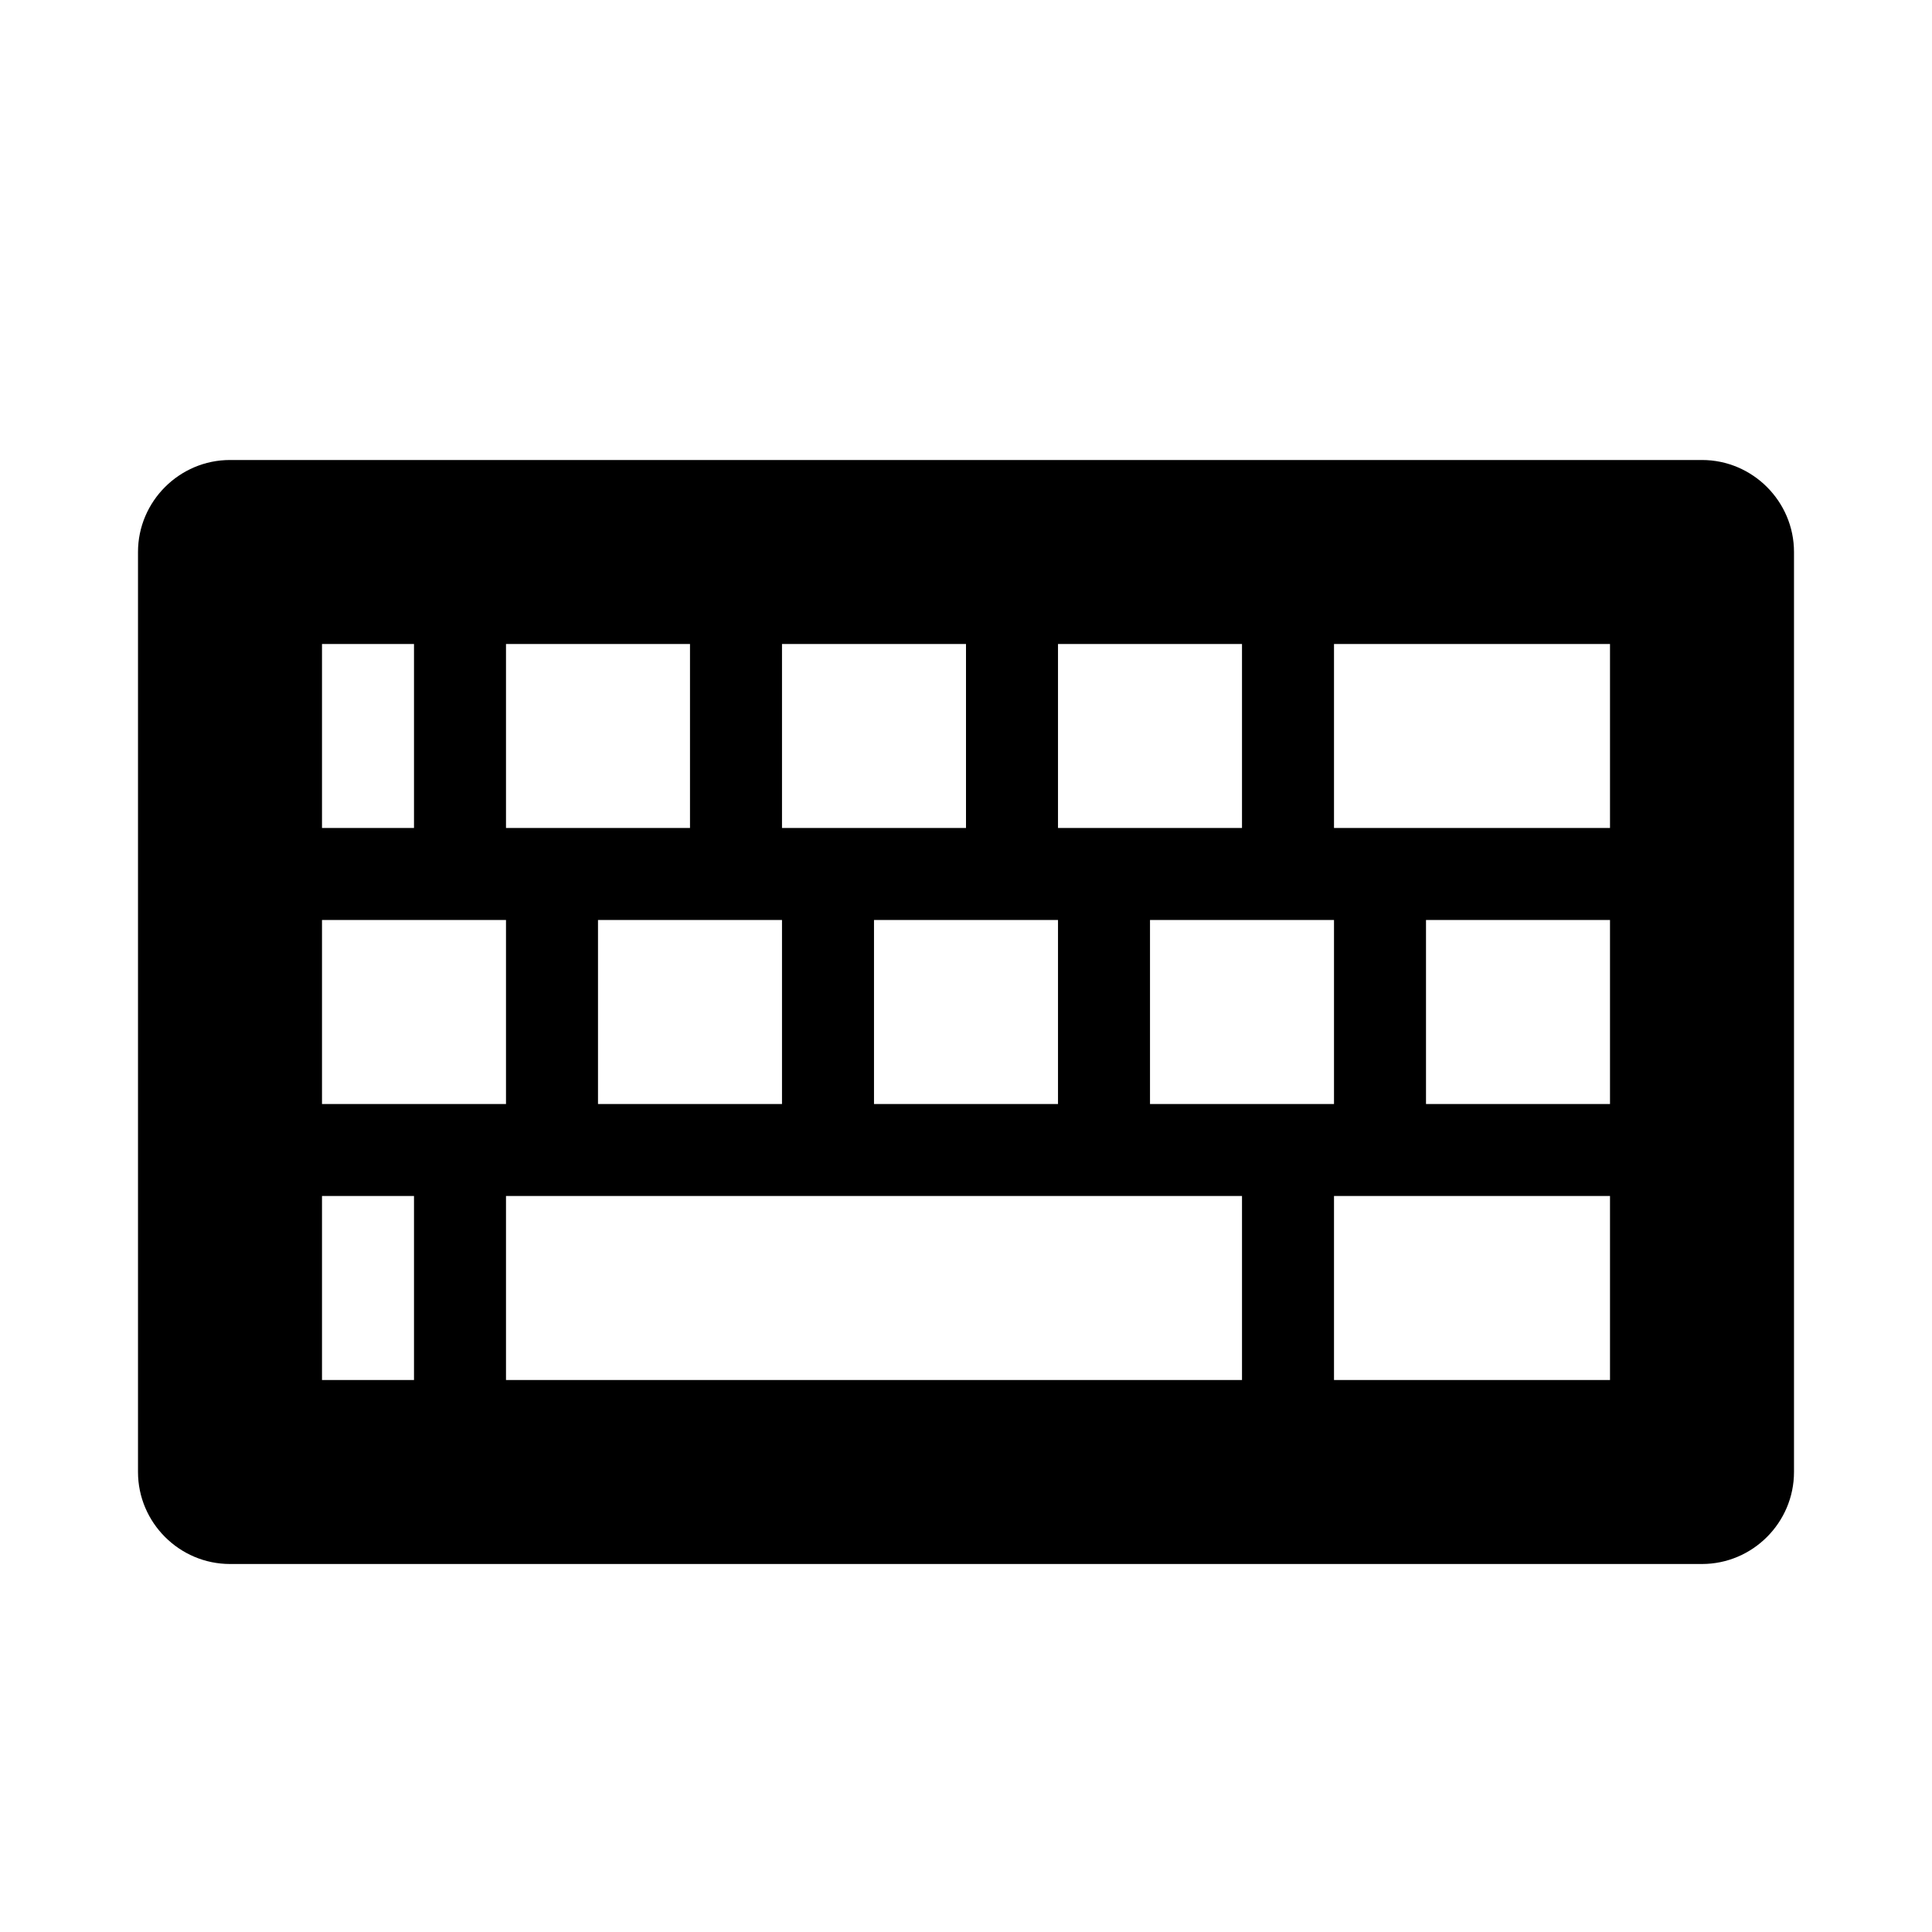 <svg viewBox="0 0 1344 1344" xmlns="http://www.w3.org/2000/svg"><path d="M1184 320H160c-35.2 0-64 28.8-64 64v640c0 35.2 28.8 64 64 64h1024c35.2 0 64-28.8 64-64V384c0-35.2-28.8-64-64-64zM736 448h128v128H736V448zm192 192v128H800V640h128zM544 448h128v128H544V448zm192 192v128H608V640h128zM352 448h128v128H352V448zm192 192v128H416V640h128zM224 448h64v128h-64V448zm0 192h128v128H224V640zm64 320h-64V832h64v128zm576 0H352V832h512v128zm256 0H928V832h192v128zm0-192H992V640h128v128zm0-192H928V448h192v128z"/></svg>